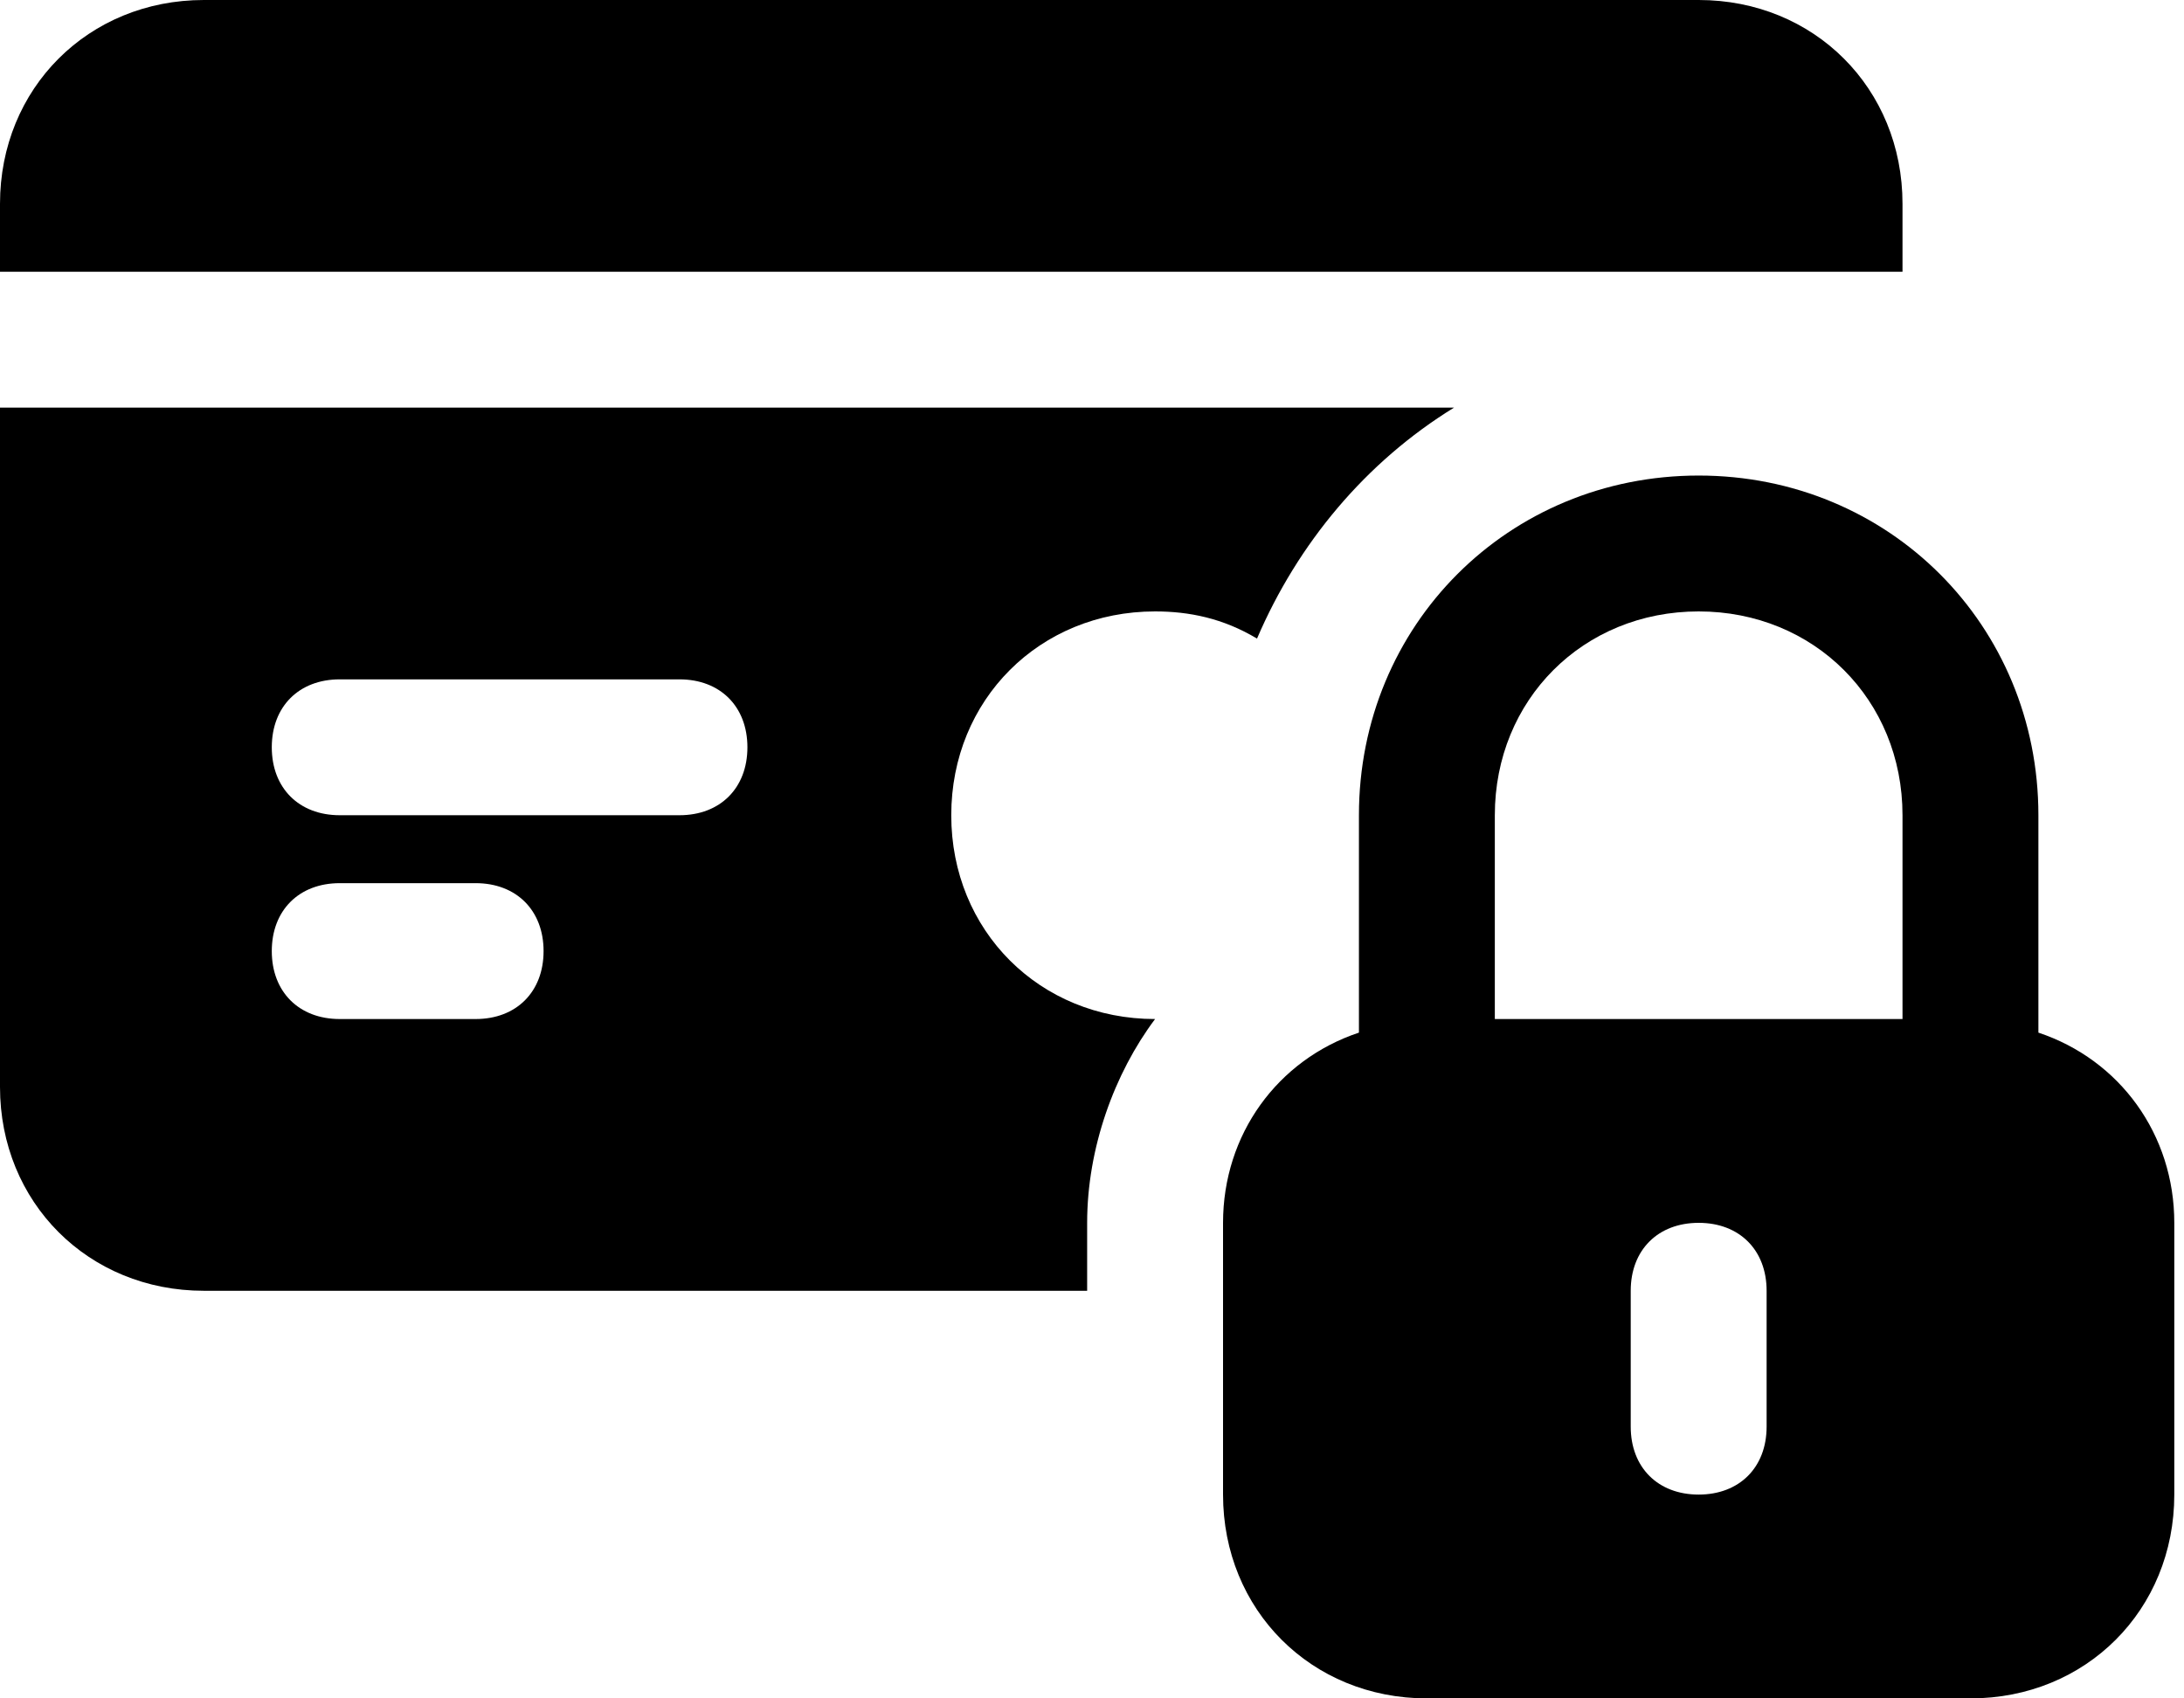 <svg width="36" height="28" viewBox="0 0 36 28" fill="none" xmlns="http://www.w3.org/2000/svg">
<path d="M31.36 4.48V3.36C31.36 1.456 29.904 0 28 0H3.36C1.456 0 0 1.456 0 3.36V4.48H31.36Z" fill="black"/>
<path d="M33.6 17.024V13.44C33.6 10.304 31.136 7.84 28 7.84C24.864 7.84 22.4 10.304 22.4 13.44V17.024C21.056 17.472 20.16 18.704 20.16 20.16V24.64C20.16 26.544 21.616 28 23.52 28H32.48C34.384 28 35.84 26.544 35.84 24.64V20.16C35.84 18.704 34.944 17.472 33.6 17.024ZM24.64 13.44C24.64 11.536 26.096 10.08 28 10.08C29.904 10.08 31.36 11.536 31.36 13.44V16.8H24.64V13.44ZM29.12 23.52C29.12 24.192 28.672 24.64 28 24.64C27.328 24.64 26.88 24.192 26.88 23.52V21.28C26.88 20.608 27.328 20.16 28 20.16C28.672 20.16 29.12 20.608 29.12 21.28V23.52Z" fill="black"/>
<path d="M17.92 20.16C17.92 18.928 18.368 17.696 19.04 16.8C17.136 16.8 15.68 15.344 15.68 13.44C15.68 11.536 17.136 10.08 19.04 10.08C19.6 10.08 20.16 10.192 20.72 10.528C21.392 8.96 22.512 7.616 23.968 6.72H0V17.92C0 19.824 1.456 21.28 3.36 21.28H17.92V20.16ZM7.84 16.8H5.6C4.928 16.8 4.48 16.352 4.48 15.68C4.48 15.008 4.928 14.56 5.6 14.56H7.84C8.512 14.56 8.96 15.008 8.96 15.68C8.96 16.352 8.512 16.8 7.84 16.8ZM11.2 13.44H5.6C4.928 13.44 4.48 12.992 4.48 12.32C4.48 11.648 4.928 11.2 5.6 11.2H11.2C11.872 11.2 12.32 11.648 12.32 12.32C12.32 12.992 11.872 13.44 11.2 13.44Z" fill="black"/>
</svg>
